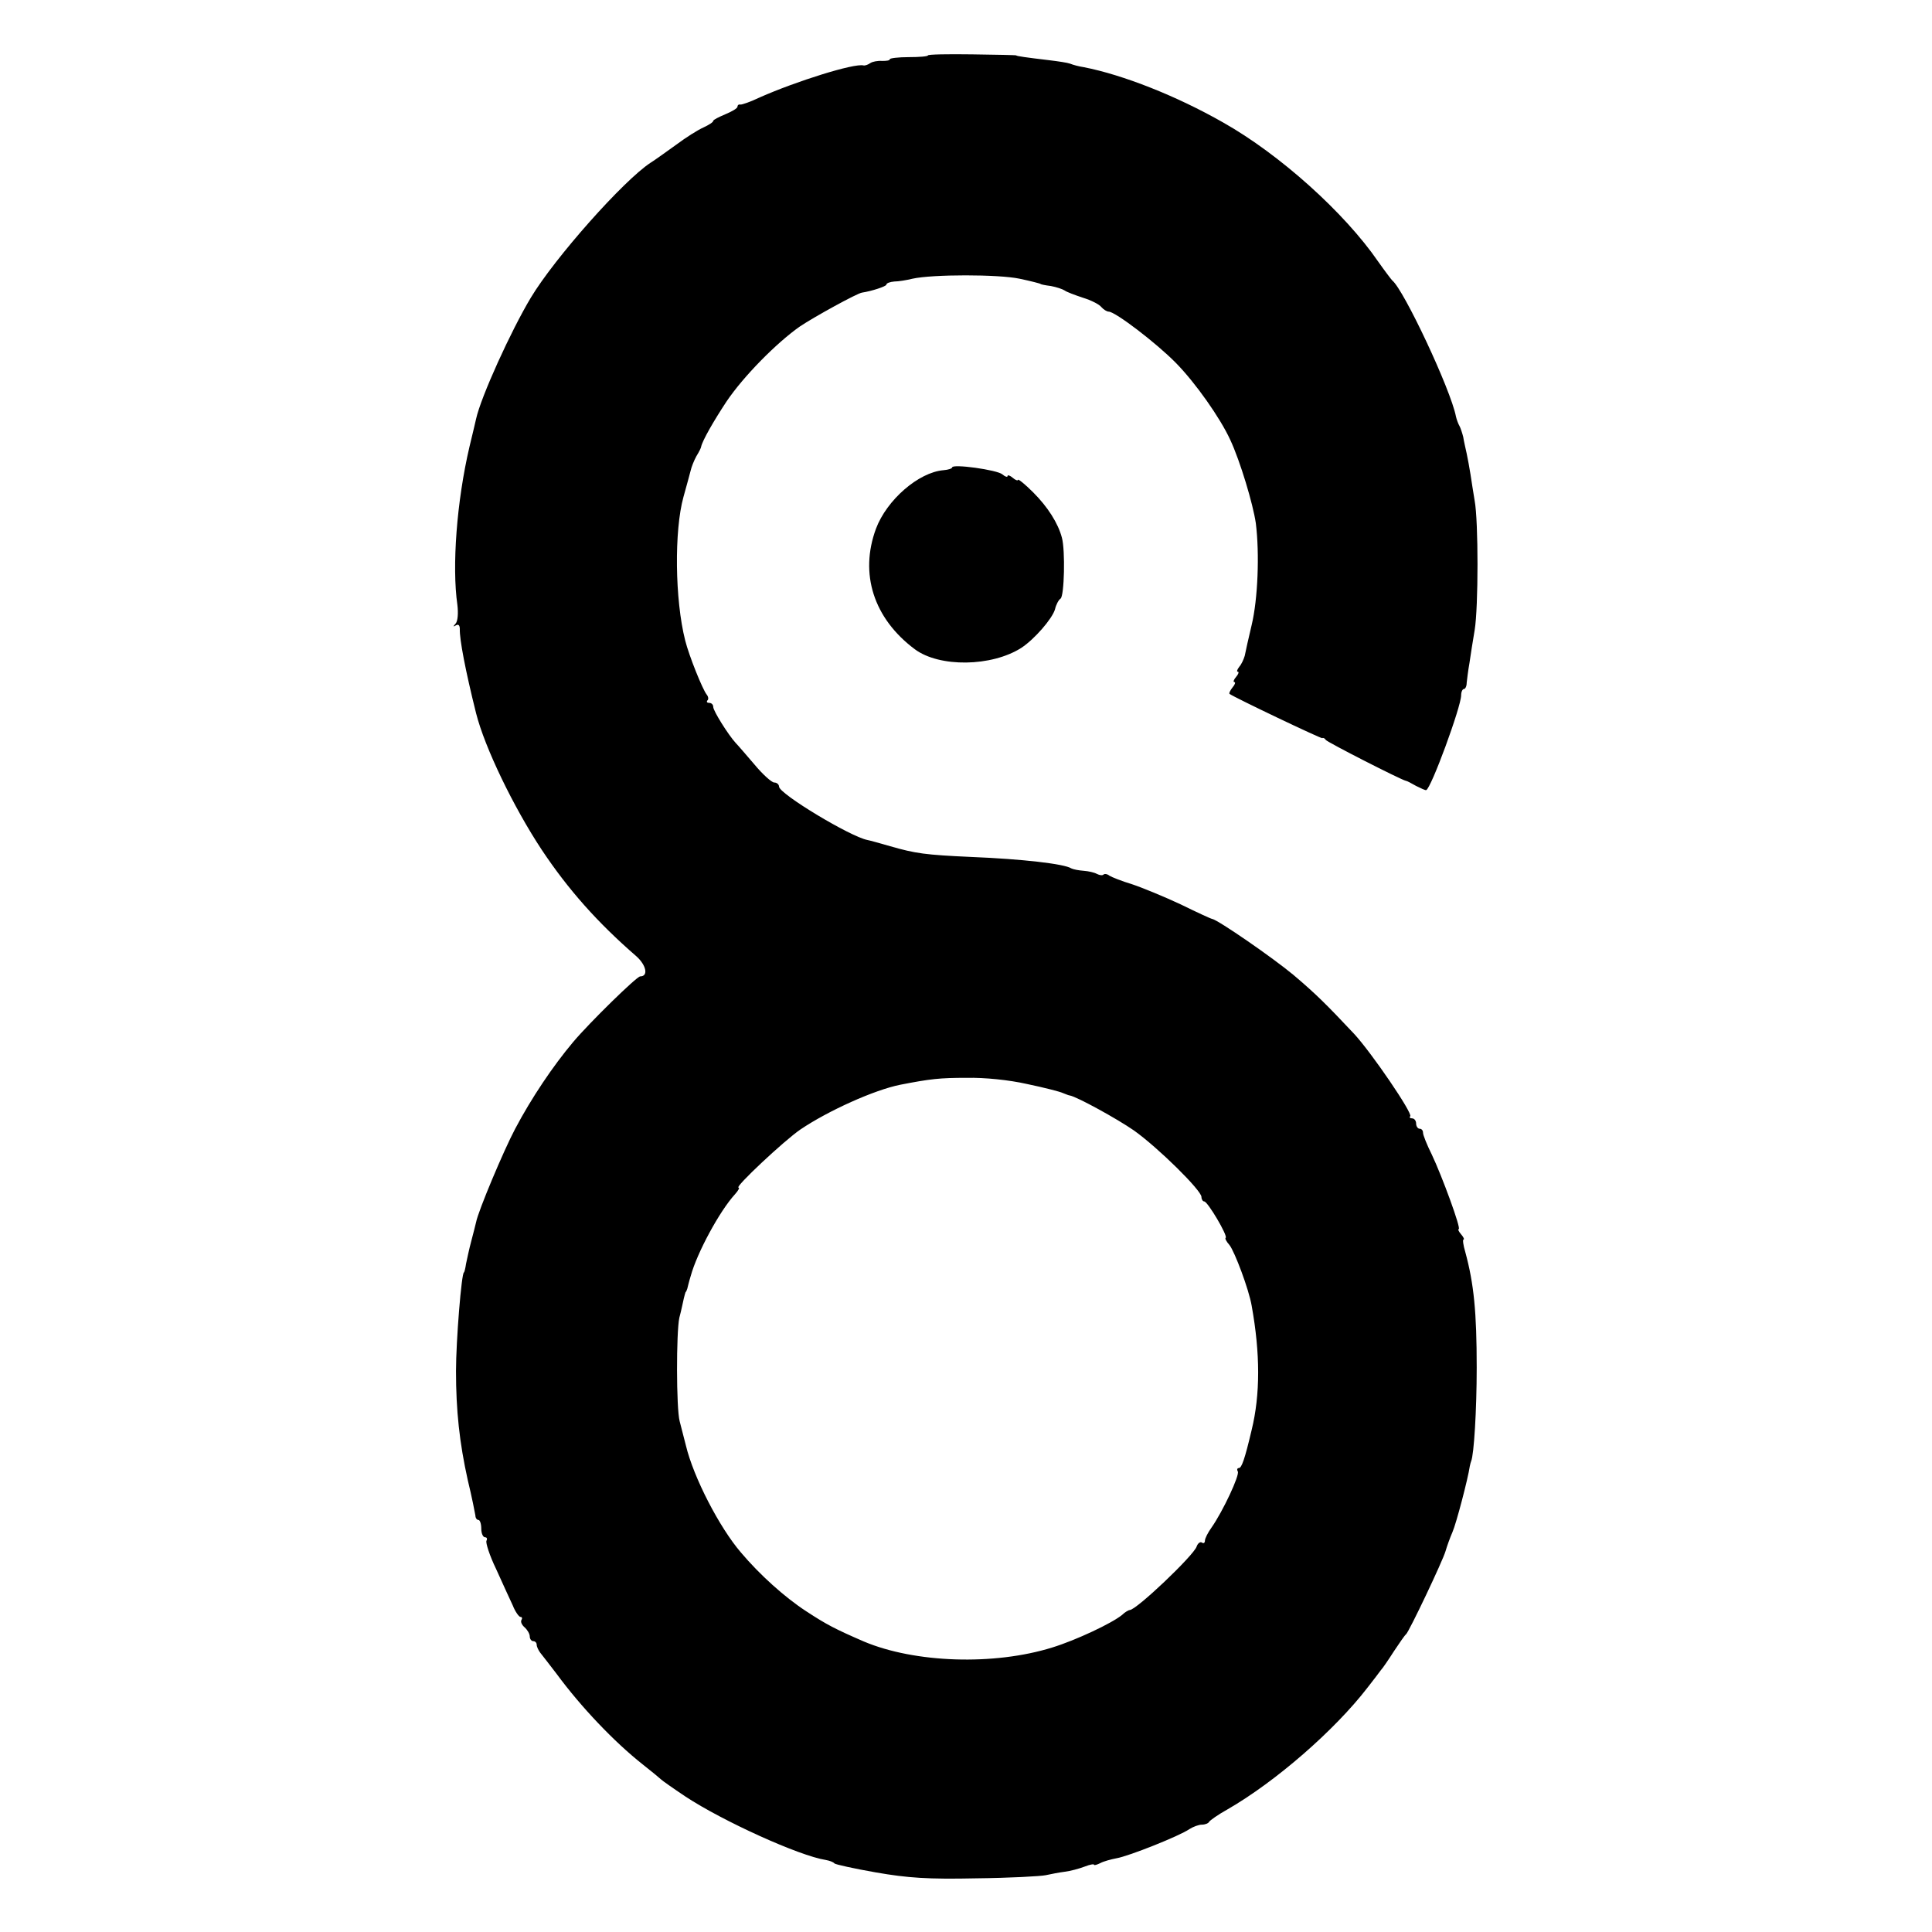 <?xml version="1.0" standalone="no"?>
<!DOCTYPE svg PUBLIC "-//W3C//DTD SVG 20010904//EN"
 "http://www.w3.org/TR/2001/REC-SVG-20010904/DTD/svg10.dtd">
<svg version="1.0" xmlns="http://www.w3.org/2000/svg"
 width="558pt" height="558pt" viewBox="0 0 558 558"
 preserveAspectRatio="xMidYMid meet">
<g transform="translate(0,558) scale(0.1,-0.1)"
fill="#000000" stroke="none">
<path d="M2680 5420 c0 -3 -25 -5 -55 -5 -30 0 -55 -3 -55 -6 0 -4 -10 -5 -22
-5 -13 1 -28 -2 -34 -6 -7 -5 -16 -8 -20 -7 -27 7 -195 -46 -299 -92 -27 -13
-53 -22 -57 -21 -5 1 -8 -2 -8 -6 0 -5 -16 -14 -35 -22 -19 -8 -35 -16 -35
-19 0 -4 -13 -12 -28 -19 -16 -7 -51 -29 -79 -50 -28 -20 -61 -44 -74 -52 -78
-51 -277 -275 -346 -390 -57 -95 -144 -286 -158 -350 -2 -8 -10 -44 -19 -80
-37 -158 -51 -346 -35 -457 3 -25 1 -47 -5 -54 -8 -9 -8 -10 1 -5 7 4 11 0 11
-11 -1 -29 16 -119 47 -243 25 -99 108 -271 190 -395 76 -114 160 -209 273
-307 29 -26 35 -58 11 -58 -10 0 -147 -134 -194 -190 -58 -69 -120 -161 -167
-250 -33 -62 -107 -238 -113 -270 -2 -8 -8 -33 -14 -55 -6 -22 -12 -51 -15
-65 -2 -14 -5 -25 -6 -25 -7 0 -23 -198 -23 -285 0 -114 10 -207 34 -315 12
-49 21 -96 22 -102 0 -7 4 -13 9 -13 4 0 8 -11 8 -25 0 -14 5 -25 11 -25 5 0
7 -4 4 -10 -3 -5 9 -43 28 -82 18 -40 40 -88 48 -105 7 -18 18 -33 22 -33 5 0
6 -4 3 -9 -3 -5 1 -14 9 -21 8 -7 15 -19 15 -26 0 -8 5 -14 10 -14 6 0 10 -5
10 -10 0 -6 5 -16 10 -23 6 -7 27 -35 48 -62 70 -95 165 -195 247 -260 28 -22
52 -42 55 -45 3 -3 34 -25 70 -49 108 -71 328 -171 405 -183 11 -2 22 -6 25
-10 3 -3 57 -15 120 -26 92 -16 150 -20 290 -17 96 1 186 6 200 9 14 3 39 8
55 10 17 2 42 9 58 15 15 6 27 8 27 5 0 -2 8 0 18 5 9 5 31 11 47 14 35 6 181
64 210 84 11 7 27 13 36 13 10 0 19 4 21 8 2 4 26 21 53 36 139 80 309 228
404 351 17 22 35 45 39 51 5 5 22 30 38 55 16 24 31 46 35 49 9 8 106 212 114
240 4 14 13 39 20 55 11 25 45 155 50 190 1 6 3 12 4 15 8 18 16 147 16 270 0
160 -8 242 -33 334 -6 20 -8 36 -5 36 3 0 0 7 -7 15 -7 8 -10 15 -7 15 8 0
-48 153 -78 216 -14 28 -25 56 -25 62 0 7 -4 12 -10 12 -5 0 -10 7 -10 15 0 8
-5 15 -12 15 -6 0 -8 3 -5 6 8 8 -112 184 -162 238 -81 86 -109 114 -175 170
-60 50 -218 159 -235 162 -3 0 -44 19 -91 42 -47 22 -110 48 -140 58 -30 9
-60 21 -66 25 -6 5 -14 6 -17 3 -3 -3 -11 -2 -19 2 -7 4 -24 8 -38 9 -14 1
-30 4 -36 7 -20 13 -141 27 -289 33 -133 6 -161 10 -234 31 -31 9 -60 17 -66
18 -50 10 -254 133 -255 154 0 6 -6 12 -14 12 -7 0 -33 23 -57 52 -24 28 -48
56 -54 62 -22 24 -65 93 -65 104 0 7 -5 12 -12 12 -6 0 -8 3 -5 7 4 3 3 11 -2
17 -12 15 -51 112 -62 156 -30 118 -32 318 -5 415 9 33 19 68 21 77 2 9 9 27
16 40 8 13 14 25 14 28 4 18 36 74 73 130 49 73 145 170 212 217 40 27 167 97
180 98 27 4 70 18 70 23 0 4 10 8 23 9 12 0 36 4 52 8 58 13 249 13 310 0 33
-7 60 -14 60 -15 0 -1 13 -4 30 -6 16 -3 34 -9 40 -13 5 -4 29 -13 53 -21 23
-7 47 -19 53 -27 6 -7 16 -13 21 -13 19 0 138 -91 194 -148 57 -58 128 -159
157 -222 29 -62 66 -186 74 -241 11 -88 6 -219 -12 -294 -9 -38 -18 -78 -20
-89 -3 -10 -9 -24 -16 -32 -6 -8 -8 -14 -4 -14 4 0 2 -7 -5 -15 -7 -8 -9 -15
-5 -15 4 0 2 -7 -5 -15 -7 -9 -11 -17 -9 -19 13 -10 265 -130 268 -128 2 2 7
0 10 -5 5 -7 217 -115 231 -118 3 0 16 -7 30 -15 14 -7 27 -13 29 -12 14 4
101 241 101 274 0 10 4 18 8 18 4 0 8 8 8 18 1 9 4 35 8 57 3 22 10 65 15 95
11 66 11 316 0 374 -4 23 -9 57 -12 76 -3 19 -8 46 -11 60 -3 14 -8 35 -10 48
-3 12 -8 27 -11 32 -3 5 -8 18 -10 27 -15 78 -151 367 -184 393 -3 3 -22 28
-41 55 -97 141 -284 309 -447 401 -135 77 -290 138 -403 160 -14 2 -32 7 -39
10 -8 3 -35 7 -60 10 -67 8 -96 12 -96 14 0 1 -57 2 -127 3 -71 1 -128 0 -128
-3z m287 -2971 c48 -10 95 -22 103 -26 8 -3 17 -7 20 -7 21 -4 136 -67 185
-101 69 -49 195 -173 195 -192 0 -7 4 -13 8 -13 10 0 69 -100 62 -105 -3 -1 2
-11 11 -21 15 -19 56 -128 64 -175 25 -138 25 -257 0 -359 -20 -85 -29 -110
-37 -110 -5 0 -6 -5 -3 -10 6 -10 -43 -115 -76 -162 -10 -14 -19 -31 -19 -38
0 -6 -4 -9 -9 -5 -5 3 -12 -3 -15 -12 -9 -26 -174 -183 -193 -183 -3 0 -14 -6
-22 -14 -29 -24 -133 -73 -201 -94 -169 -53 -398 -45 -545 17 -83 36 -108 49
-166 87 -63 41 -135 106 -189 170 -62 72 -137 217 -159 309 -7 28 -15 59 -18
70 -10 37 -10 257 -1 299 6 22 11 48 13 56 2 8 4 16 5 18 2 1 3 5 5 10 1 4 5
21 10 37 18 66 83 187 128 236 9 10 14 19 10 19 -13 0 132 136 179 168 80 54
213 114 288 129 87 17 114 20 192 20 52 1 122 -6 175 -18z"/>
<path d="M2750 4230 c0 -3 -11 -7 -25 -8 -72 -6 -164 -86 -195 -169 -48 -130
-7 -259 112 -348 71 -53 222 -51 308 4 38 25 89 84 97 111 3 14 11 28 16 31
11 7 14 140 4 176 -11 42 -41 89 -83 131 -24 24 -44 40 -44 36 0 -3 -7 -1 -15
6 -8 7 -15 9 -15 5 0 -4 -7 -2 -15 5 -15 13 -145 31 -145 20z"/>
</g>
</svg>
